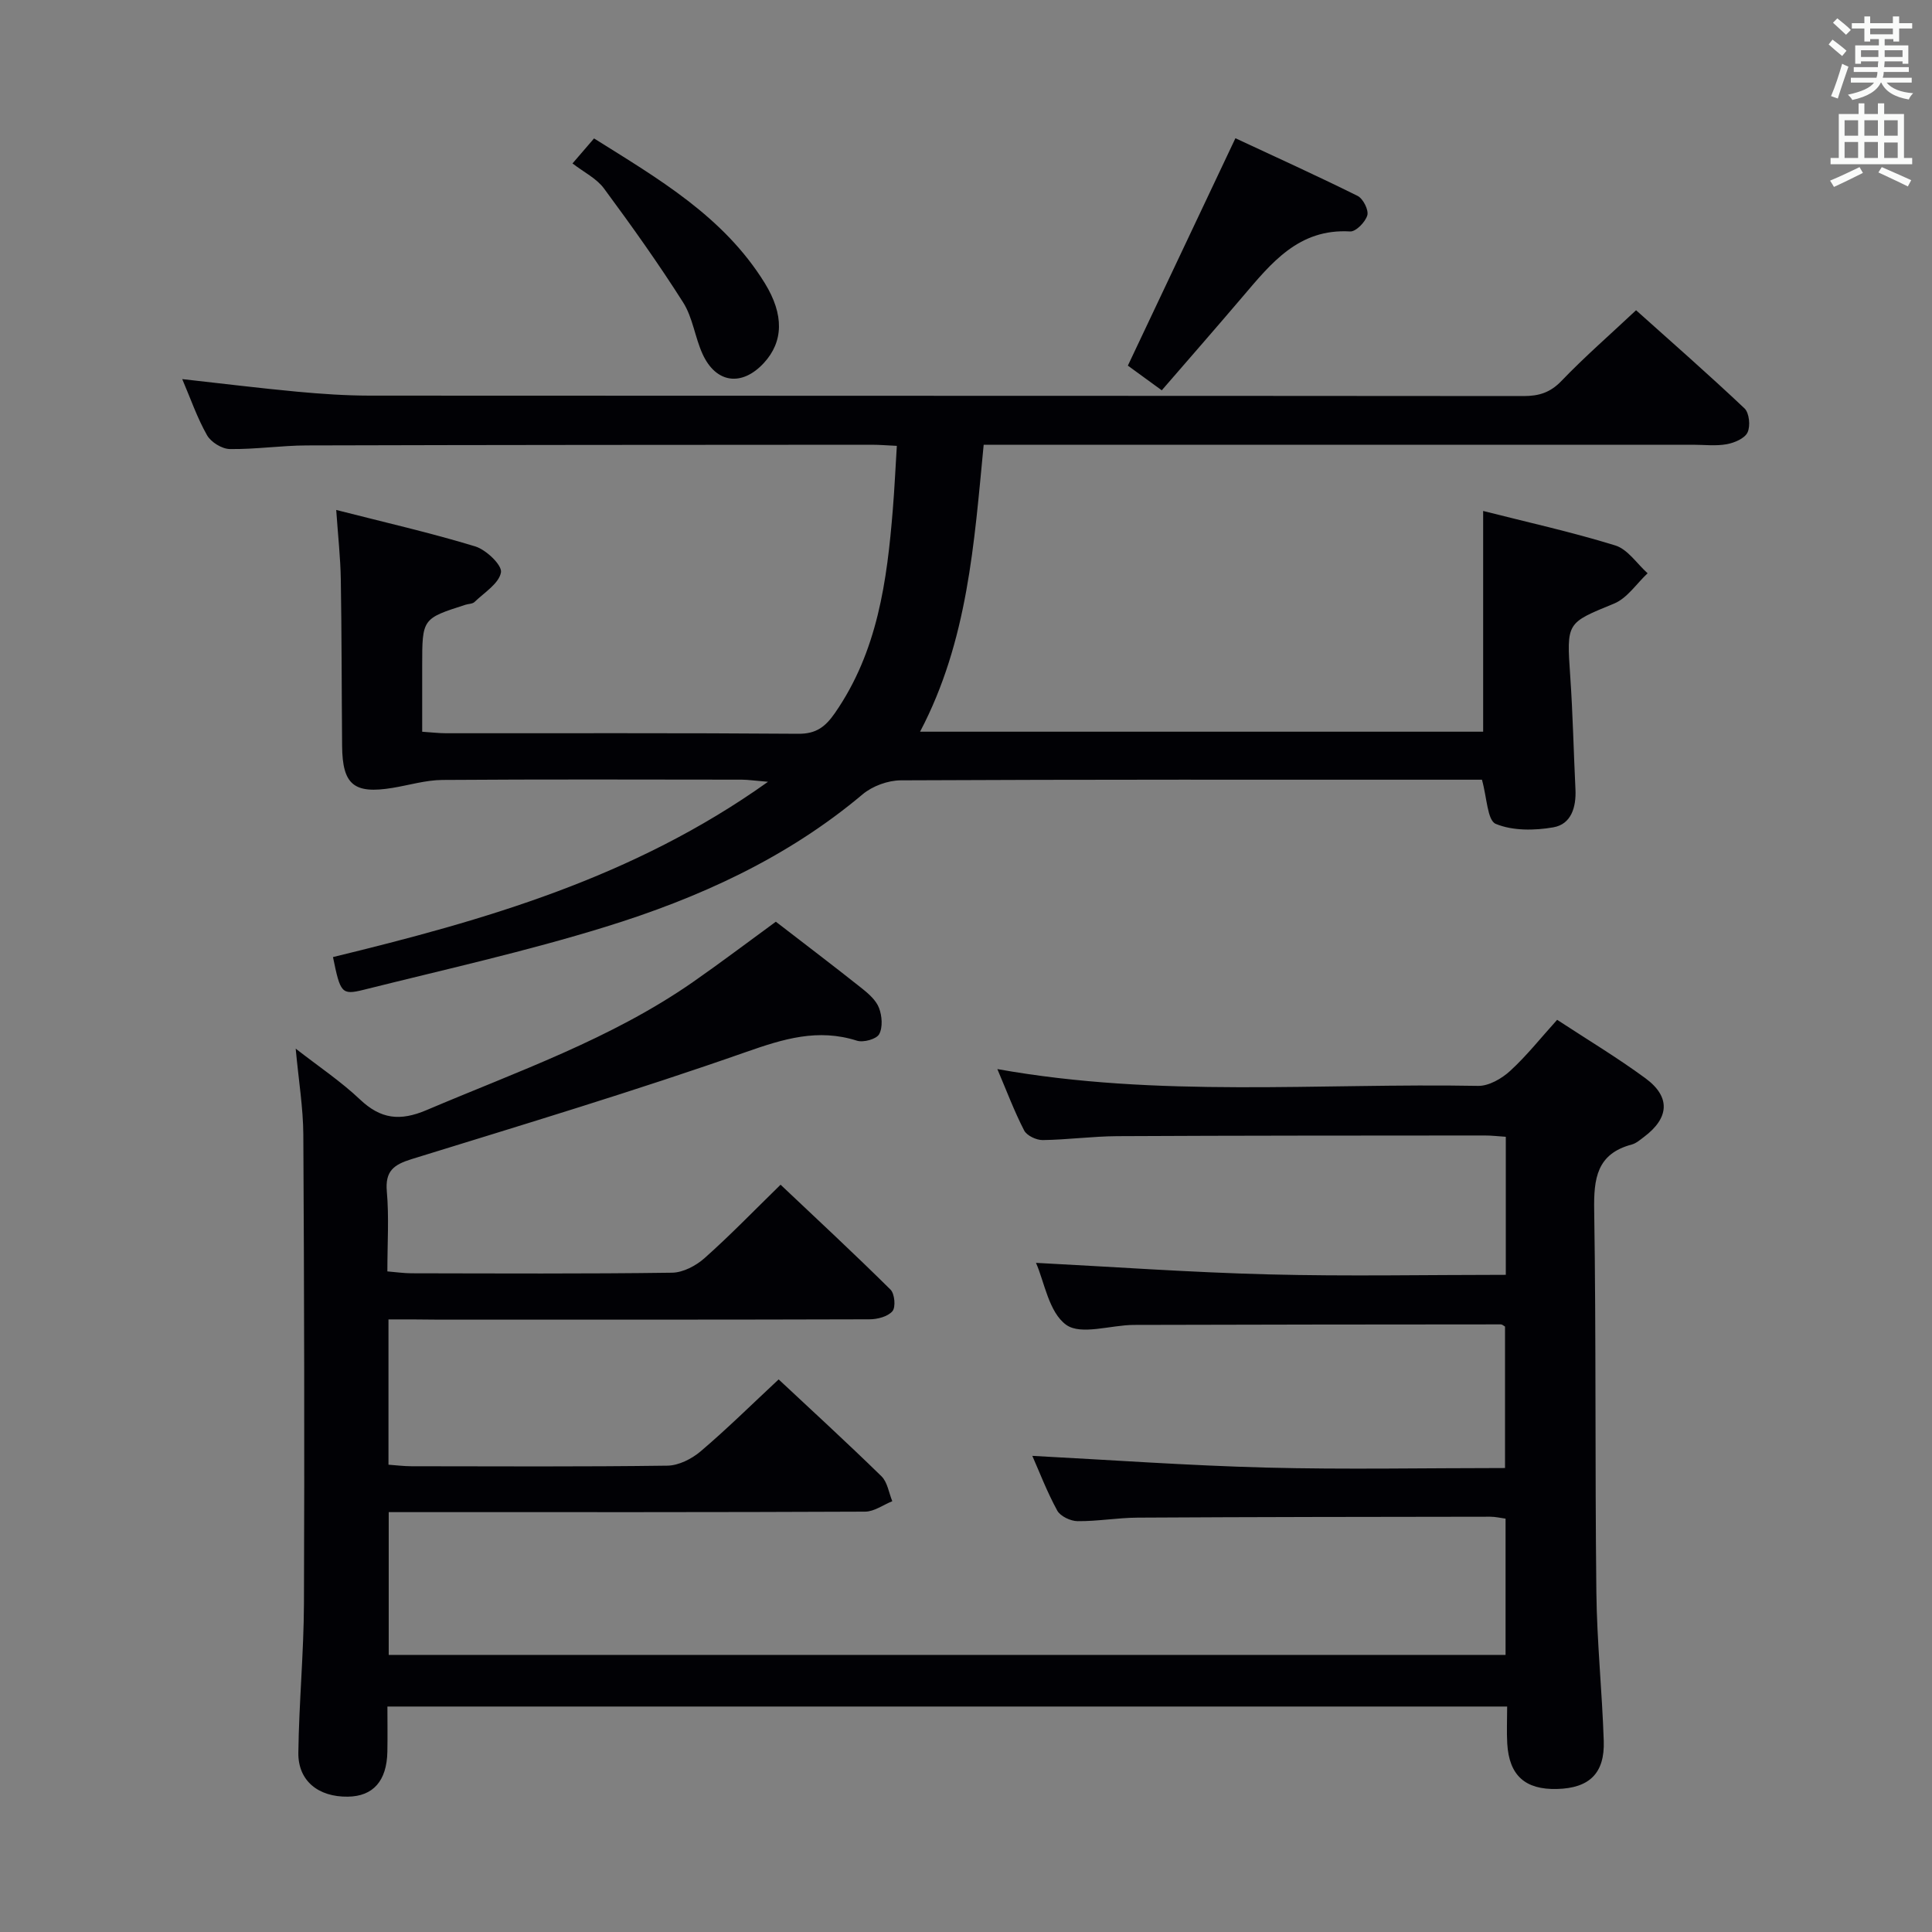 <svg enable-background="new 0 0 400 400" viewBox="0 0 400 400" xmlns="http://www.w3.org/2000/svg"><rect x="0" y="0" width="400" height="400" fill="#808080" stroke="none"/><g fill="#010105"><path d="m80.43 273.17v30.08c1.57.11 3.16.32 4.75.32 17.67.02 35.33.12 53-.12 2.32-.03 5.02-1.39 6.86-2.95 5.45-4.63 10.55-9.67 16.17-14.91 6.64 6.21 14.08 13.02 21.29 20.06 1.24 1.21 1.52 3.41 2.24 5.16-1.87.75-3.75 2.15-5.62 2.16-30.83.14-61.66.1-92.5.1-1.96 0-3.91 0-6.14 0v29.56h231.23c0-9.36 0-18.62 0-28.21-.98-.13-2.07-.4-3.17-.4-24.33.03-48.66.05-72.99.19-4.15.02-8.29.77-12.44.73-1.46-.01-3.57-1.01-4.22-2.19-2.13-3.9-3.73-8.1-5.16-11.33 16.06.84 32.26 2.01 48.48 2.43 16.31.42 32.65.09 49.39.09 0-9.89 0-19.59 0-29.29-.3-.16-.58-.45-.86-.45-25.33.02-50.66.03-75.99.11-4.79.02-10.94 2.19-14.01-.02-3.6-2.6-4.52-8.92-6.25-12.83 15.91.82 32.03 1.98 48.15 2.39 16.28.42 32.57.09 49.12.09 0-9.75 0-19 0-28.58-1.55-.1-3-.28-4.44-.27-25.33.02-50.66.01-76 .14-5.14.03-10.28.74-15.43.81-1.32.02-3.3-.92-3.85-1.99-2.04-3.95-3.61-8.15-5.55-12.71 33.39 5.99 66.53 2.87 99.54 3.48 2.22.04 4.9-1.51 6.64-3.11 3.41-3.12 6.31-6.8 9.72-10.57 6.19 4.06 12.44 7.81 18.29 12.11 5.24 3.86 4.93 8.21-.31 12.14-.8.6-1.61 1.32-2.53 1.57-7.27 1.93-7.89 7.07-7.78 13.63.41 26.32.15 52.66.45 78.99.11 10.3 1.19 20.58 1.53 30.88.22 6.71-3.01 9.76-9.68 9.93-6.6.17-9.91-2.81-10.3-9.39-.14-2.46-.02-4.93-.02-7.68-77.3 0-154.22 0-231.83 0 0 3.16.05 6.26-.01 9.37-.12 6.04-2.95 9.22-8.17 9.29-6.13.09-10.34-3.28-10.26-9.11.13-10.31 1.12-20.62 1.16-30.93.13-32.33.05-64.66-.13-96.99-.03-5.6-.97-11.2-1.58-17.84 4.78 3.72 9.37 6.79 13.32 10.53 4.3 4.07 8.28 4.53 13.78 2.19 18.81-8 38.2-14.71 55.16-26.52 5.73-3.99 11.3-8.21 17.15-12.48 5.98 4.61 11.93 9.13 17.79 13.78 1.41 1.12 2.96 2.48 3.57 4.07.63 1.64.81 4.02.03 5.44-.57 1.03-3.27 1.77-4.61 1.34-8.08-2.57-15.18-.38-22.96 2.35-22.85 8.02-46.07 15.01-69.22 22.17-3.71 1.15-5.52 2.46-5.14 6.72.47 5.28.11 10.64.11 16.53 1.79.15 3.37.38 4.94.39 18 .03 36 .13 54-.12 2.28-.03 4.96-1.44 6.73-3.02 5.22-4.63 10.08-9.67 15.74-15.2 7.51 7.1 15.26 14.29 22.76 21.72.87.86 1.11 3.64.4 4.47-.96 1.12-3.11 1.68-4.76 1.68-29.67.09-59.33.07-89 .07-3.33-.05-6.65-.05-10.58-.05z"/><path d="m68.94 198.15c31.27-7.6 62.15-16.38 90.07-36.29-2.71-.22-4.08-.43-5.44-.44-20.66-.02-41.33-.09-61.99.06-3.43.03-6.85 1.07-10.28 1.64-8.03 1.32-10.4-.64-10.47-8.68-.1-11.49-.08-22.99-.27-34.48-.07-4.45-.57-8.9-.95-14.38 10.08 2.58 19.54 4.73 28.79 7.55 2.25.69 5.59 3.88 5.32 5.38-.41 2.3-3.45 4.17-5.47 6.12-.42.41-1.25.38-1.88.58-8.96 2.87-8.96 2.87-8.96 12.64v13.65c2.02.13 3.47.31 4.91.31 24.33.02 48.66-.08 72.98.11 3.72.03 5.61-1.48 7.58-4.32 8.81-12.72 10.77-27.31 11.97-42.14.35-4.26.54-8.53.83-13.15-1.96-.09-3.59-.23-5.21-.23-38.99.02-77.98.03-116.97.14-5.31.02-10.63.83-15.93.75-1.63-.03-3.9-1.43-4.71-2.87-2.03-3.57-3.38-7.52-5.13-11.61 8.2.91 16.01 1.88 23.84 2.61 4.96.46 9.95.8 14.93.81 79.65.05 159.3.02 238.95.09 3.2 0 5.53-.73 7.84-3.14 4.72-4.92 9.88-9.41 15.44-14.63 7.04 6.31 14.88 13.17 22.45 20.32.99.93 1.26 3.67.63 4.98-.59 1.25-2.72 2.15-4.31 2.44-2.26.41-4.65.11-6.98.11-46.82 0-93.65 0-140.47 0-1.98 0-3.97 0-6.39 0-1.97 20.35-3.28 40.61-13.17 59.41h116.58c0-15.07 0-30.07 0-45.7 8.92 2.27 18.26 4.33 27.36 7.14 2.58.8 4.48 3.78 6.69 5.76-2.29 2.14-4.22 5.15-6.93 6.27-9.87 4.06-9.86 3.82-9.09 15.04.54 7.79.7 15.61 1.08 23.41.18 3.68-.85 7.23-4.58 7.88-3.89.68-8.43.74-11.93-.72-1.74-.73-1.81-5.47-2.85-9.14-1.26 0-3.05 0-4.83 0-38.49 0-76.98-.06-115.48.13-2.67.01-5.88 1.18-7.92 2.9-15.7 13.21-34 21.5-53.28 27.45-16.47 5.09-33.35 8.84-50.08 13.03-4.51 1.11-4.77.65-6.29-6.79z"/><path d="m240.53 80.81c-4.02-2.93-5.74-4.19-7.02-5.11 7.4-15.63 14.65-30.97 22.27-47.08 8.1 3.78 16.77 7.71 25.3 11.94 1.13.56 2.32 2.91 2.01 4.01-.4 1.4-2.37 3.42-3.56 3.35-10.65-.63-16.33 6.55-22.26 13.51-5.49 6.45-11.07 12.83-16.74 19.38z"/><path d="m118.53 33.84c2.17-2.52 3.13-3.64 4.46-5.18 13.29 8.34 26.83 16.15 35.35 29.96 4.05 6.57 3.84 12.15-.18 16.52-4.54 4.93-9.92 4.25-12.7-1.84-1.58-3.46-2.03-7.54-4.02-10.68-5.13-8.09-10.7-15.9-16.4-23.61-1.53-2.07-4.12-3.33-6.51-5.17z"/></g><path d="m378.6 9.2.8-1c.9.7 1.9 1.4 2.9 2.3l-.9 1.1c-1.1-.9-2-1.7-2.8-2.4zm.5 10.7c.9-2.1 1.6-4.3 2.3-6.7.4.2.8.4 1.3.6-.7 2.1-1.5 4.3-2.2 6.6zm.4-15.2.9-.9c1 .8 2 1.6 2.8 2.4l-1 1c-1-.9-1.9-1.8-2.7-2.5zm12.5-1.3h1.2v1.4h2.7v1.1h-2.7v2.7h-1.2v-.5h-1.8v1.3h4.9v3.8h-1.2v-.5h-3.7c0 .4-.1.9-.1 1.2h5.1v1h-5.2c0 .5-.1.9-.2 1.2h6v1h-5.2c1.1 1.3 2.9 2 5.5 2.2-.4.4-.7.8-.9 1.3-2.9-.5-4.8-1.6-5.7-3.5h-.1c-.8 1.7-2.7 2.9-5.9 3.6-.2-.4-.6-.8-.9-1.1 2.8-.6 4.6-1.4 5.4-2.5h-4.8v-1h5.3c.1-.3.2-.7.2-1.2h-4.9v-1h5c0-.4 0-.8.1-1.2h-3.6v.5h-1.2v-3.8h4.9v-1.3h-1.8v.5h-1.2v-2.7h-2.6v-1.1h2.6v-1.4h1.2v1.4h4.7v-1.4zm-6.7 8.4h3.6c0-.4 0-.9 0-1.4h-3.6zm1.9-4.7h4.7v-1.2h-4.7zm6.7 3.3h-3.7v1.4h3.7z" fill="#fafbfa"/><path d="m384.7 21.4h1.3v2.2h2.8v-2.2h1.3v2.2h4.1v9.1h1.7v1.3h-16.9v-1.3h1.7v-9.1h4.1v-2.2zm.3 13.2.7 1.2c-1.8.9-3.8 1.9-6 2.9-.2-.4-.5-.8-.8-1.3 2.4-1 4.4-2 6.1-2.8zm-3.1-6.5h2.8v-3.2h-2.8zm0 4.6h2.8v-3.3h-2.8zm4.1-4.6h2.8v-3.2h-2.8zm0 4.6h2.8v-3.3h-2.8zm3.6 1.9c2.1.9 4.1 1.8 6.1 2.7l-.7 1.3c-2.2-1.1-4.2-2-6.1-2.9zm3.3-9.7h-2.8v3.2h2.8zm-2.8 7.8h2.8v-3.2h-2.8z" fill="#fafbfa"/></svg>
